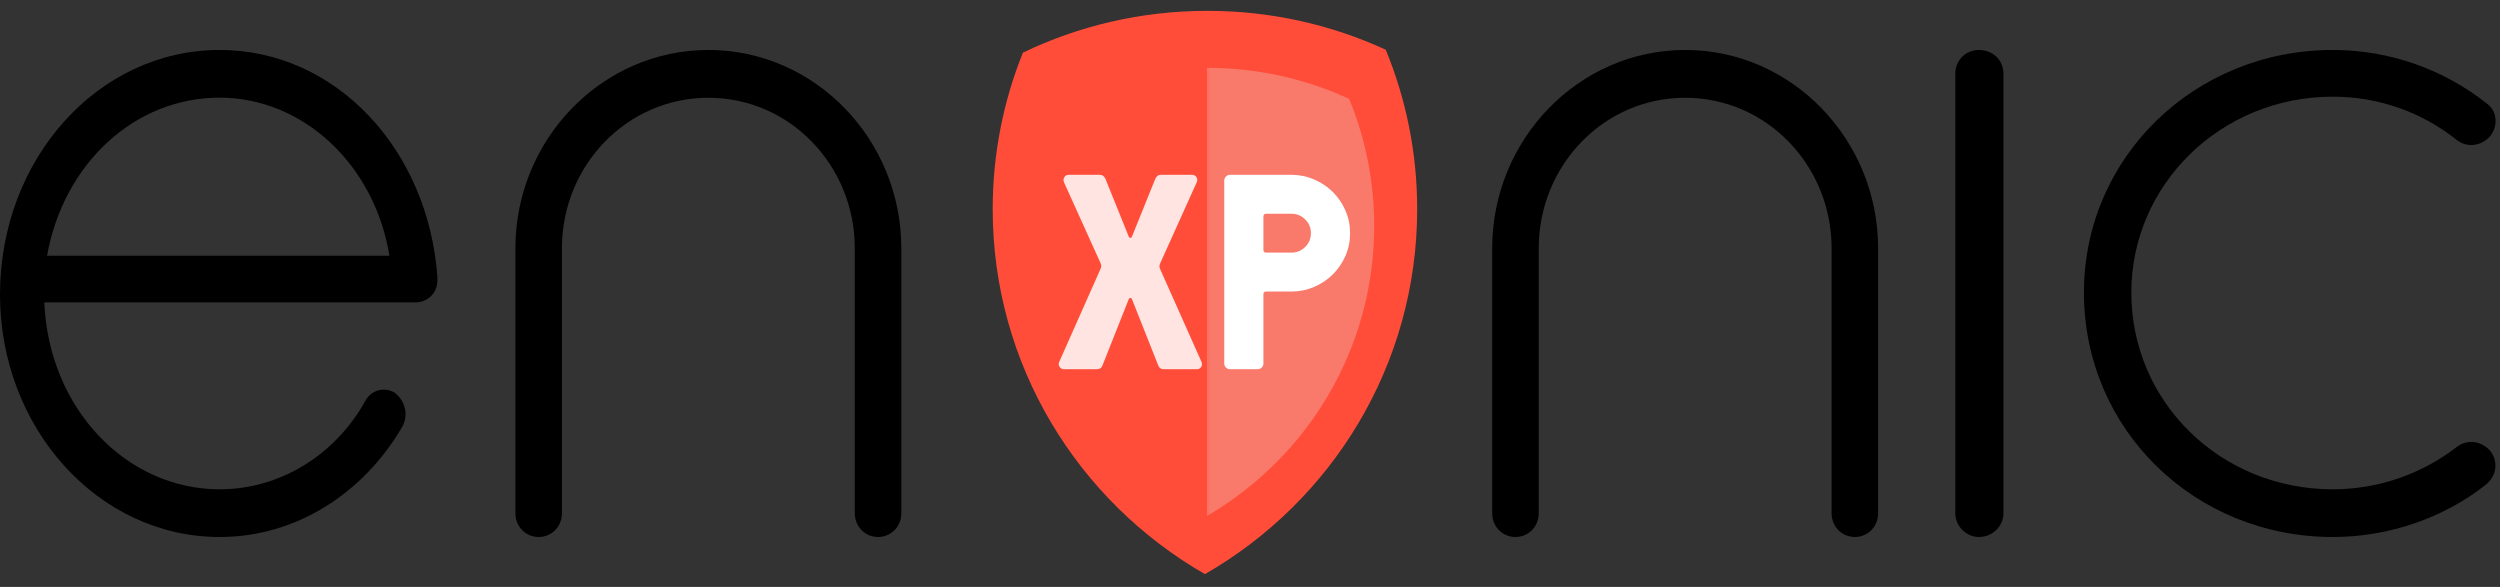 <?xml version="1.0" encoding="UTF-8" standalone="no"?>
<svg width="115px" height="27px" viewBox="0 0 115 27" version="1.1" xmlns="http://www.w3.org/2000/svg" xmlns:xlink="http://www.w3.org/1999/xlink" xmlns:sketch="http://www.bohemiancoding.com/sketch/ns">
    <rect x="0" y="0" width="115" height="27" fill="#333333" stroke="none"/>
    <!-- Generator: Sketch 3.3.3 (12081) - http://www.bohemiancoding.com/sketch -->
    <title>logo justert copy + Group</title>
    <desc>Created with Sketch.</desc>
    <defs></defs>
    <g id="Page-1" stroke="none" stroke-width="1" fill="none" fill-rule="evenodd" sketch:type="MSPage">
        <g id="Desktop-HD" sketch:type="MSArtboardGroup" transform="translate(-663, -125)">
            <g id="Start" sketch:type="MSLayerGroup">
                <g id="logo-justert-copy-+-Group" transform="translate(663, 125)" sketch:type="MSShapeGroup">
                    <g id="logo-justert-copy" transform="translate(0, 2.298)" fill="#000000">
                        <path d="M0,11.249 C0,5.03 4.498,0 10.103,0 C15.45,0 19.695,4.573 20.119,10.426 L20.119,10.608 C20.119,11.201 19.652,11.613 19.102,11.613 L2.037,11.613 C2.248,16.506 5.816,20.21 10.103,20.21 C12.862,20.21 15.407,18.655 16.807,16.14 C17.105,15.592 17.742,15.501 18.166,15.774 C18.635,16.14 18.804,16.781 18.506,17.329 C16.722,20.392 13.624,22.404 10.103,22.404 C4.498,22.404 0,17.374 0,11.249 L0,11.249 Z M2.164,9.466 L17.913,9.466 C17.233,5.257 13.921,2.194 10.103,2.194 C6.198,2.194 2.928,5.214 2.164,9.466 L2.164,9.466 Z" id="Fill-1"></path>
                        <path d="M77.518,0 C72.612,0 68.641,4.124 68.641,9.119 L68.641,21.306 C68.641,21.946 69.131,22.404 69.71,22.404 C70.292,22.404 70.782,21.946 70.782,21.306 L70.782,9.119 C70.782,5.316 73.77,2.199 77.518,2.199 C81.265,2.199 84.253,5.316 84.253,9.119 L84.253,21.306 C84.253,21.946 84.743,22.404 85.324,22.404 C85.903,22.404 86.393,21.946 86.393,21.306 L86.393,9.119 C86.393,4.124 82.425,0 77.518,0" id="Fill-2"></path>
                        <path d="M32.586,0 C27.679,0 23.709,4.124 23.709,9.119 L23.709,21.306 C23.709,21.946 24.199,22.404 24.778,22.404 C25.359,22.404 25.849,21.946 25.849,21.306 L25.849,9.119 C25.849,5.316 28.837,2.199 32.586,2.199 C36.332,2.199 39.32,5.316 39.32,9.119 L39.32,21.306 C39.32,21.946 39.81,22.404 40.392,22.404 C40.971,22.404 41.461,21.946 41.461,21.306 L41.461,9.119 C41.461,4.124 37.493,0 32.586,0" id="Fill-3"></path>
                        <path d="M89.944,1.098 C89.944,0.457 90.441,0 91.03,0 C91.662,0 92.159,0.457 92.159,1.098 L92.159,21.308 C92.159,21.902 91.662,22.404 91.03,22.404 C90.441,22.404 89.944,21.902 89.944,21.308 L89.944,1.098" id="Fill-4"></path>
                        <path d="M95.861,11.158 C95.861,4.939 100.95,0 107.311,0 C109.945,0 112.447,0.914 114.399,2.469 C114.853,2.79 114.944,3.474 114.537,3.977 C114.171,4.388 113.536,4.527 113.037,4.161 C111.446,2.881 109.446,2.149 107.311,2.149 C102.131,2.149 98.041,6.219 98.041,11.158 C98.041,16.185 102.131,20.21 107.311,20.21 C109.446,20.21 111.446,19.478 113.037,18.243 C113.536,17.877 114.171,18.016 114.537,18.427 C114.944,18.93 114.853,19.617 114.309,20.028 C112.447,21.49 109.945,22.404 107.311,22.404 C100.95,22.404 95.861,17.465 95.861,11.158" id="Fill-5"></path>
                    </g>
                    <g id="Group" transform="translate(45.641, 0.492)">
                        <path d="M9.786,25.918 C15.622,22.567 19.549,16.303 19.549,9.128 C19.549,6.533 19.035,4.057 18.103,1.795 L18.103,1.795 C15.609,0.648 12.83,0.007 9.901,0.007 C6.859,0.007 3.981,0.697 1.414,1.929 C0.517,4.154 0.023,6.584 0.023,9.128 C0.023,16.303 3.95,22.567 9.786,25.918 Z" id="Oval-1-Copy-10" fill="#FF4D39"></path>
                        <path d="M9.877,23.243 C14.482,20.557 17.572,15.589 17.572,9.904 C17.572,7.835 17.163,5.86 16.419,4.055 L16.419,4.055 C14.43,3.14 12.214,2.629 9.877,2.629 L9.877,23.243 Z" id="Oval-1-Copy-8" fill="#F9796A"></path>
                        <path d="M3.091,16.136 L4.98,11.884 C5.005,11.826 5.018,11.781 5.018,11.75 C5.018,11.719 5.005,11.67 4.98,11.603 L3.31,7.912 C3.268,7.816 3.271,7.732 3.317,7.66 C3.363,7.587 3.428,7.55 3.511,7.55 L4.968,7.55 C5.072,7.55 5.154,7.615 5.213,7.744 L6.28,10.387 C6.297,10.429 6.322,10.45 6.355,10.45 C6.389,10.45 6.414,10.429 6.431,10.387 L7.498,7.744 C7.556,7.615 7.638,7.55 7.743,7.55 L9.199,7.55 C9.283,7.55 9.349,7.587 9.397,7.66 C9.445,7.732 9.446,7.816 9.4,7.912 L7.73,11.616 C7.705,11.682 7.692,11.73 7.692,11.759 C7.692,11.788 7.705,11.834 7.73,11.896 L9.62,16.136 C9.641,16.182 9.651,16.226 9.651,16.267 C9.651,16.313 9.639,16.352 9.614,16.386 C9.568,16.456 9.501,16.492 9.413,16.492 L7.9,16.492 C7.762,16.492 7.672,16.427 7.63,16.298 L6.431,13.274 C6.414,13.233 6.389,13.212 6.355,13.212 C6.322,13.212 6.297,13.233 6.28,13.274 L5.081,16.298 C5.039,16.427 4.949,16.492 4.811,16.492 L3.298,16.492 C3.214,16.492 3.147,16.454 3.097,16.379 C3.072,16.342 3.059,16.301 3.059,16.255 C3.059,16.217 3.07,16.178 3.091,16.136 L3.091,16.136 Z M10.675,16.236 L10.675,7.806 C10.675,7.74 10.701,7.68 10.753,7.628 C10.805,7.576 10.865,7.55 10.932,7.55 L13.763,7.55 C14.132,7.55 14.48,7.621 14.809,7.762 C15.137,7.904 15.424,8.096 15.669,8.339 C15.914,8.582 16.107,8.867 16.25,9.193 C16.392,9.52 16.463,9.866 16.463,10.232 C16.463,10.606 16.392,10.955 16.25,11.279 C16.107,11.603 15.914,11.887 15.669,12.13 C15.424,12.373 15.137,12.566 14.809,12.707 C14.48,12.848 14.132,12.919 13.763,12.919 L12.602,12.919 C12.518,12.919 12.476,12.961 12.476,13.044 L12.476,16.236 C12.476,16.303 12.45,16.362 12.398,16.414 C12.346,16.466 12.286,16.492 12.219,16.492 L10.932,16.492 C10.865,16.492 10.805,16.466 10.753,16.414 C10.701,16.362 10.675,16.303 10.675,16.236 L10.675,16.236 Z M12.476,10.998 C12.476,11.082 12.518,11.125 12.602,11.129 L13.763,11.129 C14.01,11.129 14.222,11.042 14.398,10.868 C14.573,10.693 14.661,10.481 14.661,10.232 C14.661,9.986 14.573,9.776 14.398,9.602 C14.222,9.427 14.01,9.34 13.763,9.34 L12.602,9.34 C12.518,9.34 12.476,9.384 12.476,9.471 L12.476,10.998 Z" id="XP-Copy-2" fill="#FFFFFF"></path>
                        <path d="M1.172,24.75 C6.449,21.671 9.992,15.977 9.992,9.461 C9.992,7.089 9.522,4.825 8.67,2.757 L8.67,2.757 C6.39,1.708 3.85,1.122 1.172,1.122 L1.172,24.75 Z" id="Oval-1-Copy-9" opacity="0.151" fill="#FF4D39" transform="translate(5.582, 12.936) scale(-1, 1) translate(-5.582, -12.936) "></path>
                    </g>
                </g>
            </g>
        </g>
    </g>
</svg>